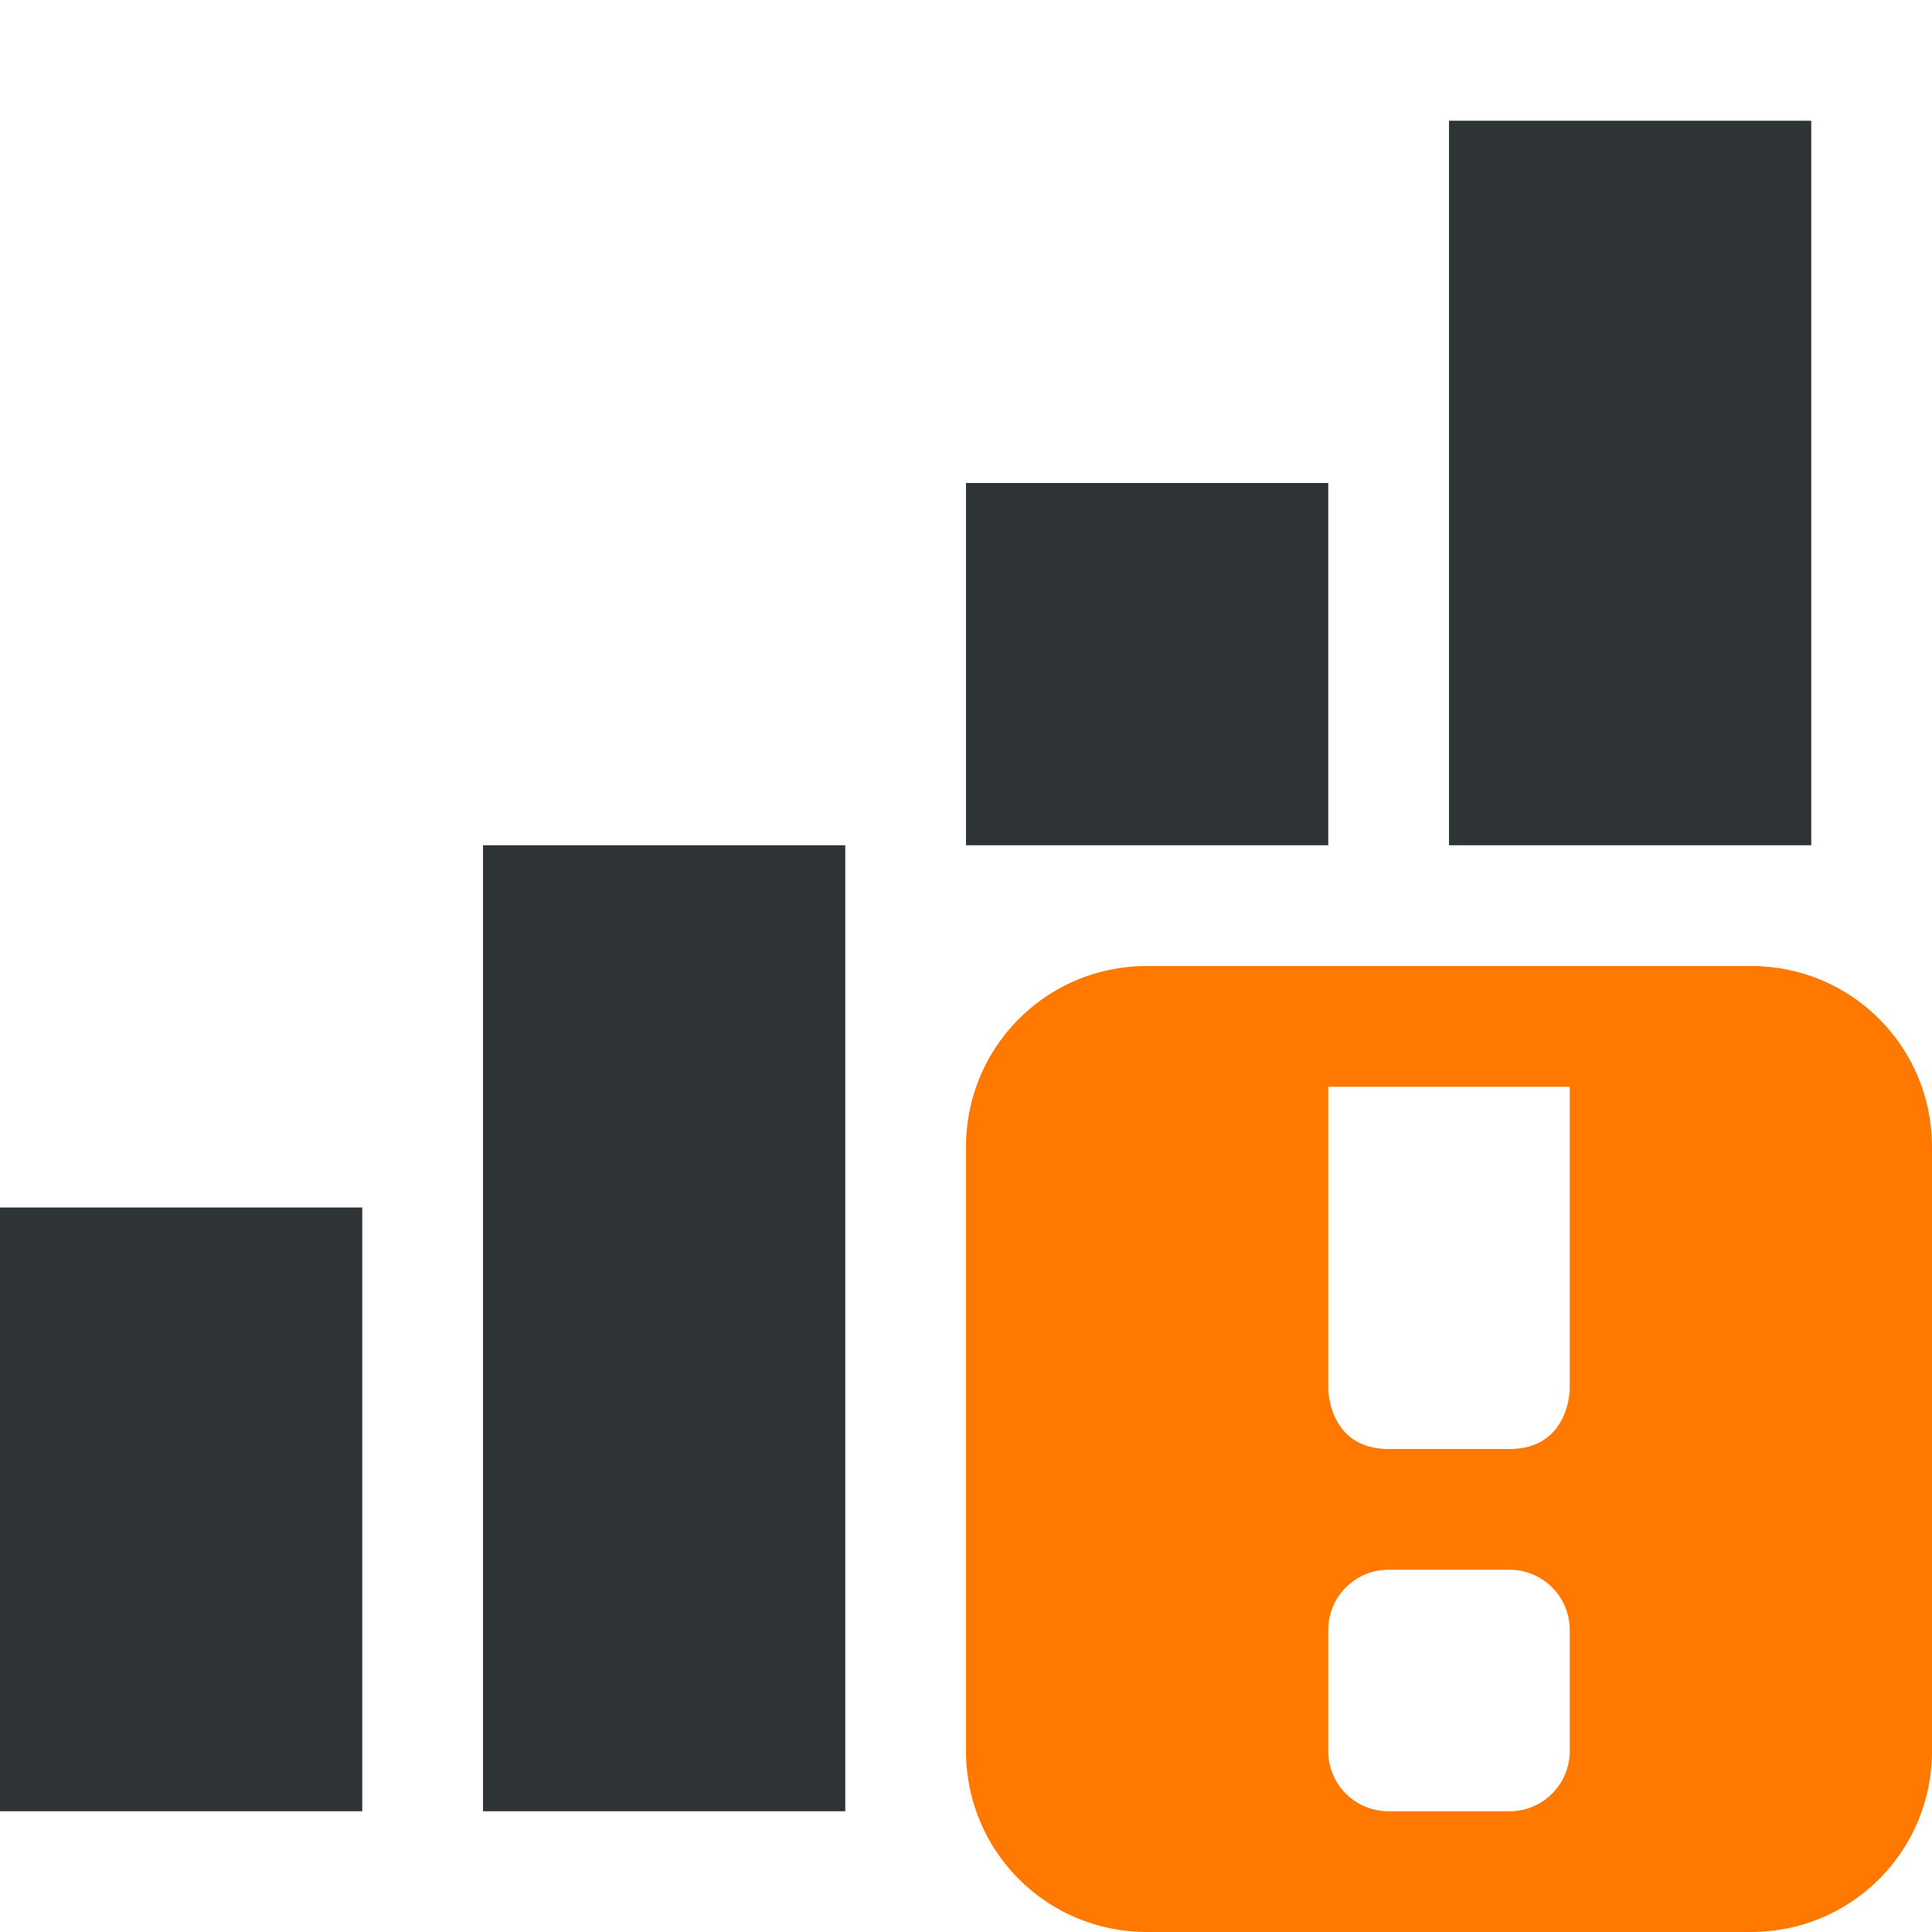 <svg xmlns="http://www.w3.org/2000/svg" width="16" height="16"><path fill="#2e3436" d="M12 1v6h3V1zM8 4v3h3V4zM4 7v8h3V7zm-4 3v5h3v-5zm0 0"/><path fill="#ff7800" d="M9.5 8C8.668 8 8 8.668 8 9.5v5c0 .832.668 1.5 1.5 1.5h5c.832 0 1.5-.668 1.5-1.5v-5c0-.832-.668-1.5-1.5-1.5zM11 9h2v2.5s0 .5-.5.5h-1c-.5 0-.5-.5-.5-.5zm.5 4h1c.277 0 .5.223.5.5v1c0 .277-.223.5-.5.5h-1a.498.498 0 0 1-.5-.5v-1c0-.277.223-.5.5-.5zm0 0"/></svg>